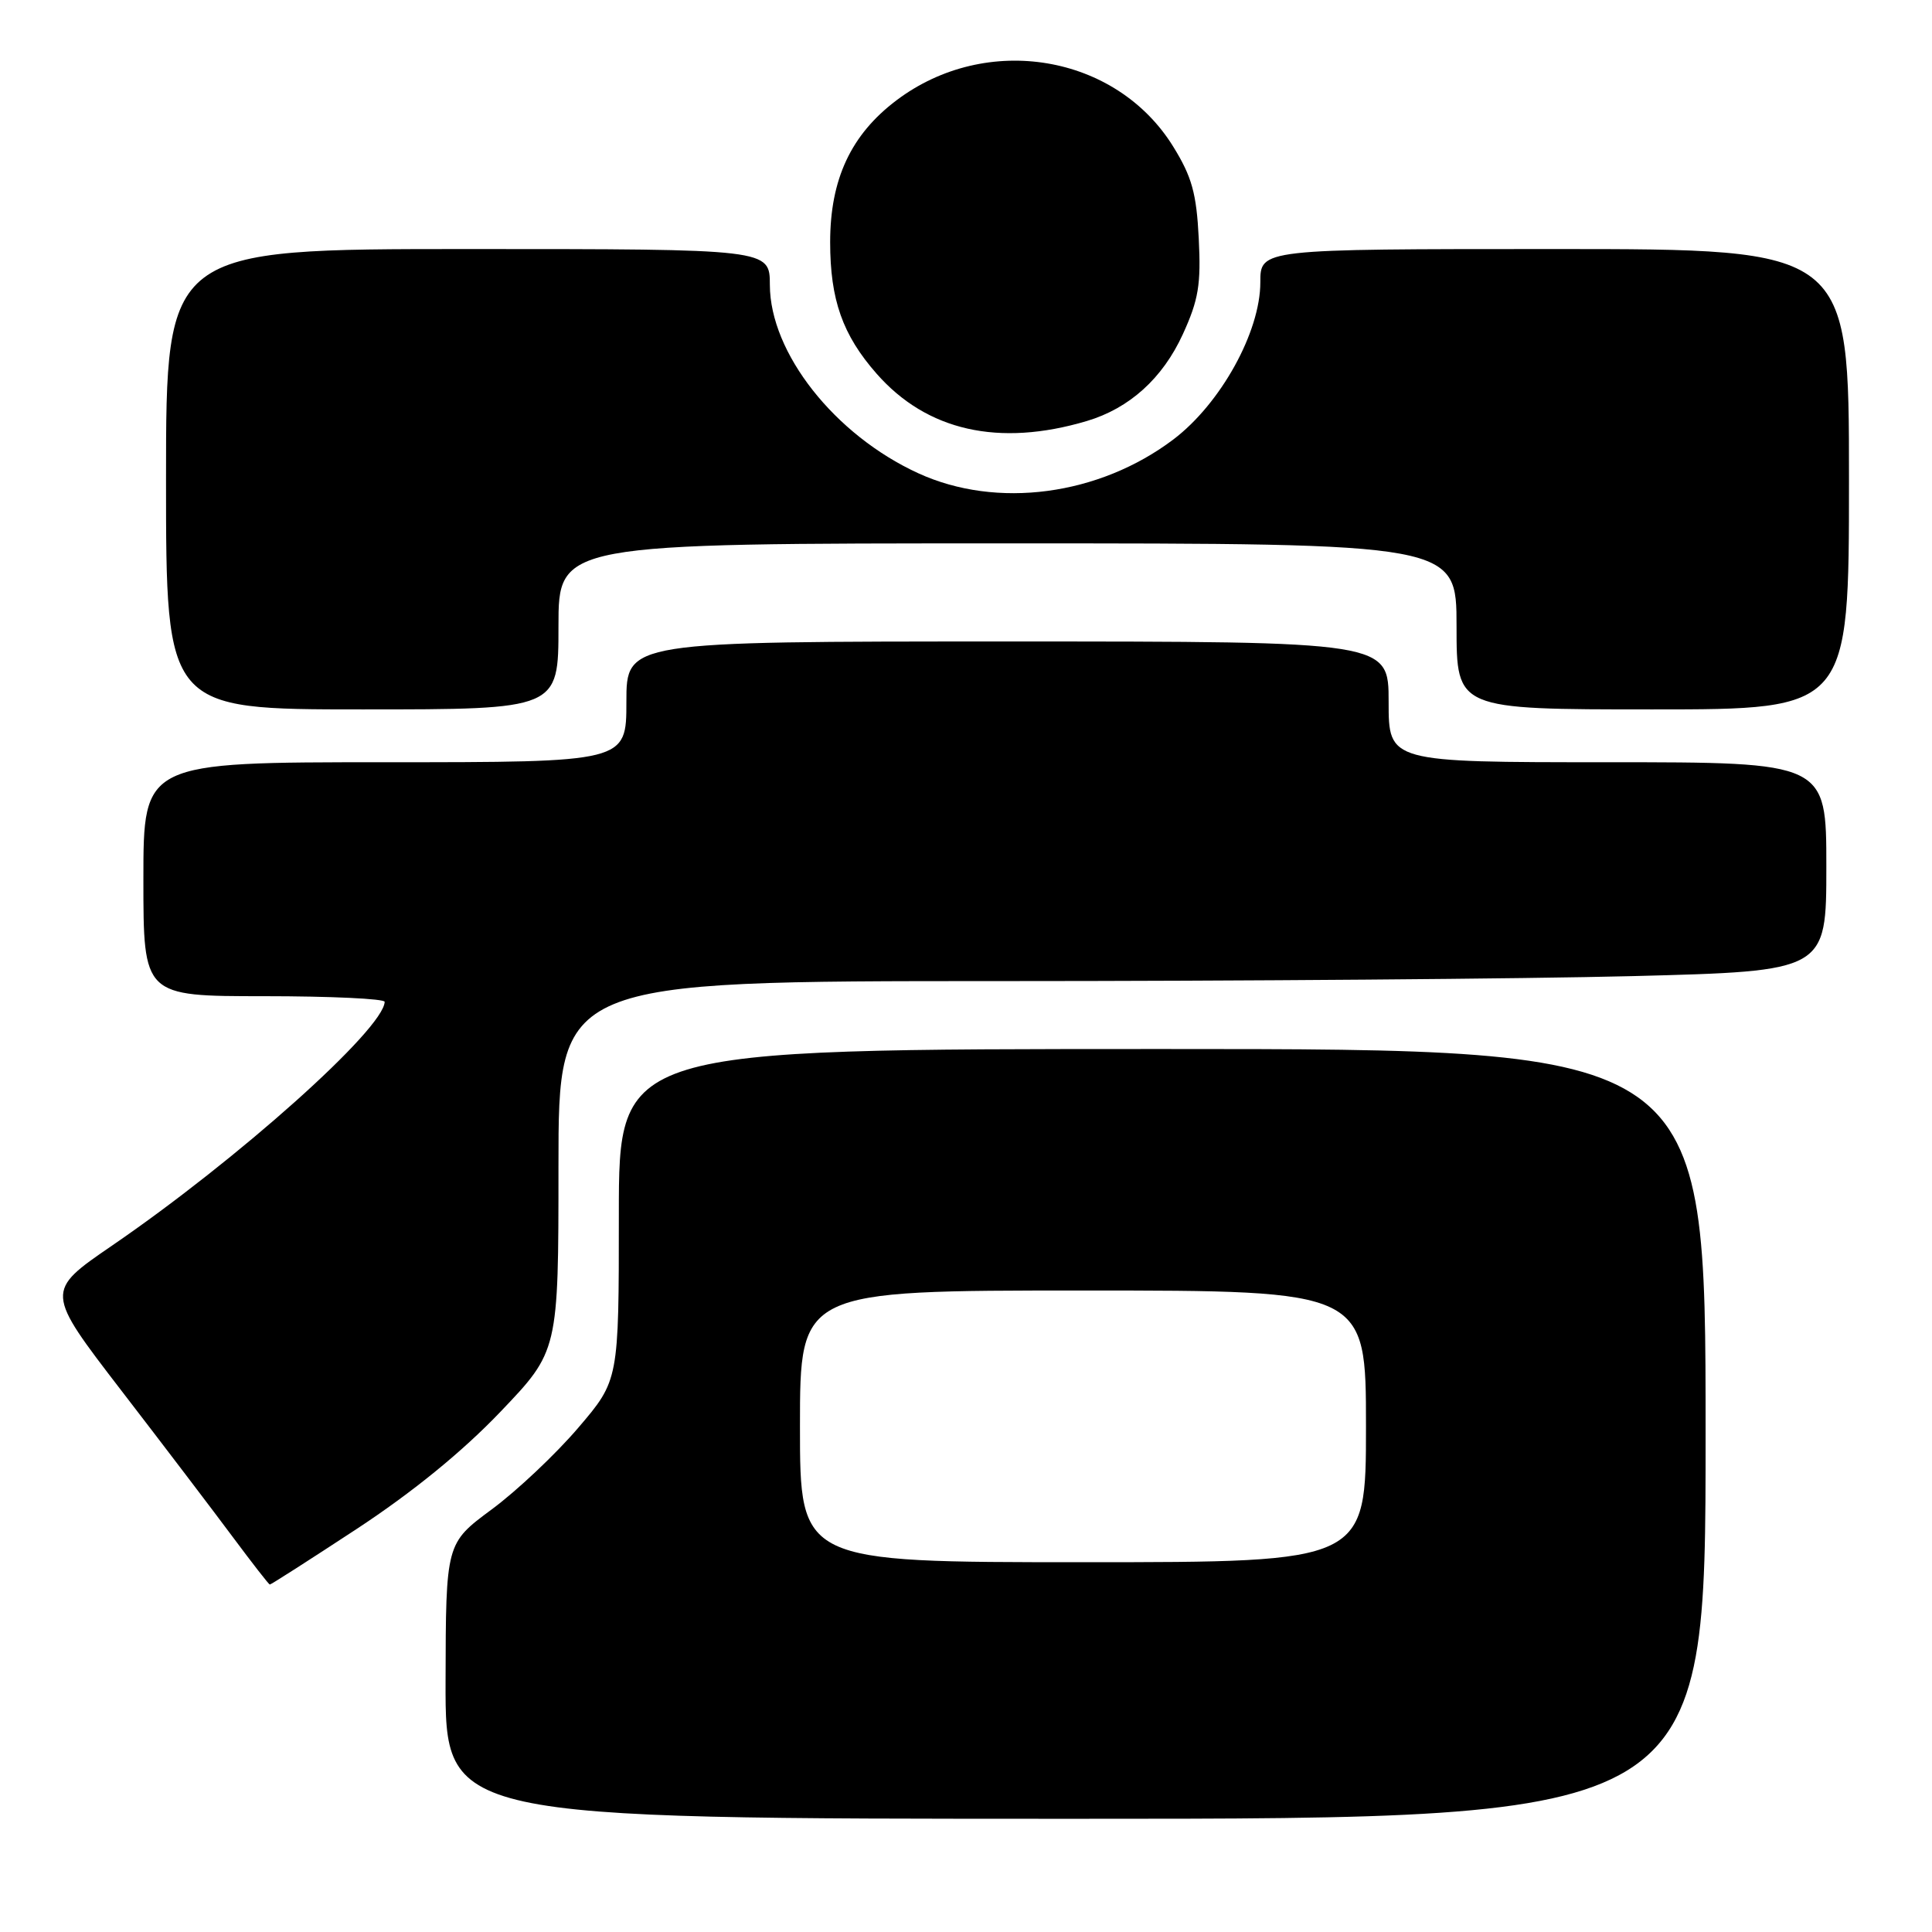 <?xml version="1.0" encoding="UTF-8" standalone="no"?>
<!DOCTYPE svg PUBLIC "-//W3C//DTD SVG 1.1//EN" "http://www.w3.org/Graphics/SVG/1.1/DTD/svg11.dtd" >
<svg xmlns="http://www.w3.org/2000/svg" xmlns:xlink="http://www.w3.org/1999/xlink" version="1.1" viewBox="0 0 256 256">
 <g >
 <path fill="currentColor"
d=" M 226.00 190.00 C 226.00 139.00 226.00 139.00 154.00 139.00 C 82.00 139.00 82.00 139.00 82.00 160.94 C 82.00 182.89 82.00 182.89 76.62 189.19 C 73.66 192.66 68.50 197.53 65.16 200.00 C 59.08 204.50 59.08 204.50 59.04 222.75 C 59.00 241.00 59.00 241.00 142.50 241.00 C 226.00 241.00 226.00 241.00 226.00 190.00 Z  M 47.30 202.57 C 54.70 197.70 61.27 192.35 66.30 187.08 C 74.00 179.02 74.00 179.02 74.00 154.51 C 74.00 130.00 74.00 130.00 132.34 130.00 C 164.42 130.00 202.22 129.70 216.34 129.34 C 242.00 128.68 242.00 128.68 242.00 114.84 C 242.00 101.00 242.00 101.00 213.00 101.00 C 184.00 101.00 184.00 101.00 184.00 93.00 C 184.00 85.00 184.00 85.00 133.50 85.00 C 83.00 85.00 83.00 85.00 83.00 93.00 C 83.00 101.00 83.00 101.00 51.00 101.00 C 19.00 101.00 19.00 101.00 19.00 116.50 C 19.00 132.00 19.00 132.00 35.00 132.00 C 43.80 132.00 50.99 132.34 50.97 132.75 C 50.84 136.36 31.53 153.62 14.86 165.04 C 5.98 171.12 5.98 171.12 16.12 184.31 C 21.70 191.56 28.34 200.29 30.88 203.71 C 33.42 207.12 35.61 209.94 35.75 209.96 C 35.89 209.98 41.08 206.65 47.30 202.57 Z  M 74.00 83.00 C 74.00 72.00 74.00 72.00 133.50 72.00 C 193.00 72.00 193.00 72.00 193.00 83.00 C 193.00 94.00 193.00 94.00 219.00 94.00 C 245.00 94.00 245.00 94.00 245.00 63.50 C 245.00 33.00 245.00 33.00 206.00 33.00 C 167.00 33.00 167.00 33.00 167.00 37.41 C 167.00 43.99 161.75 53.47 155.49 58.22 C 145.64 65.67 132.09 67.48 121.68 62.71 C 110.60 57.64 102.03 46.76 102.01 37.75 C 102.00 33.00 102.00 33.00 62.00 33.00 C 22.00 33.00 22.00 33.00 22.00 63.50 C 22.00 94.00 22.00 94.00 48.00 94.00 C 74.00 94.00 74.00 94.00 74.00 83.00 Z  M 144.00 55.79 C 149.65 54.11 154.05 50.14 156.73 44.29 C 158.82 39.72 159.15 37.70 158.84 31.58 C 158.54 25.62 157.93 23.42 155.46 19.43 C 147.89 7.18 130.71 4.30 118.79 13.29 C 112.76 17.84 110.00 23.74 110.00 32.09 C 110.00 39.72 111.65 44.39 116.15 49.51 C 122.81 57.10 132.36 59.25 144.00 55.79 Z  M 106.00 189.00 C 106.00 171.00 106.00 171.00 143.50 171.00 C 181.00 171.00 181.00 171.00 181.00 189.00 C 181.00 207.00 181.00 207.00 143.50 207.00 C 106.00 207.00 106.00 207.00 106.00 189.00 Z "/>
</g>
</svg>